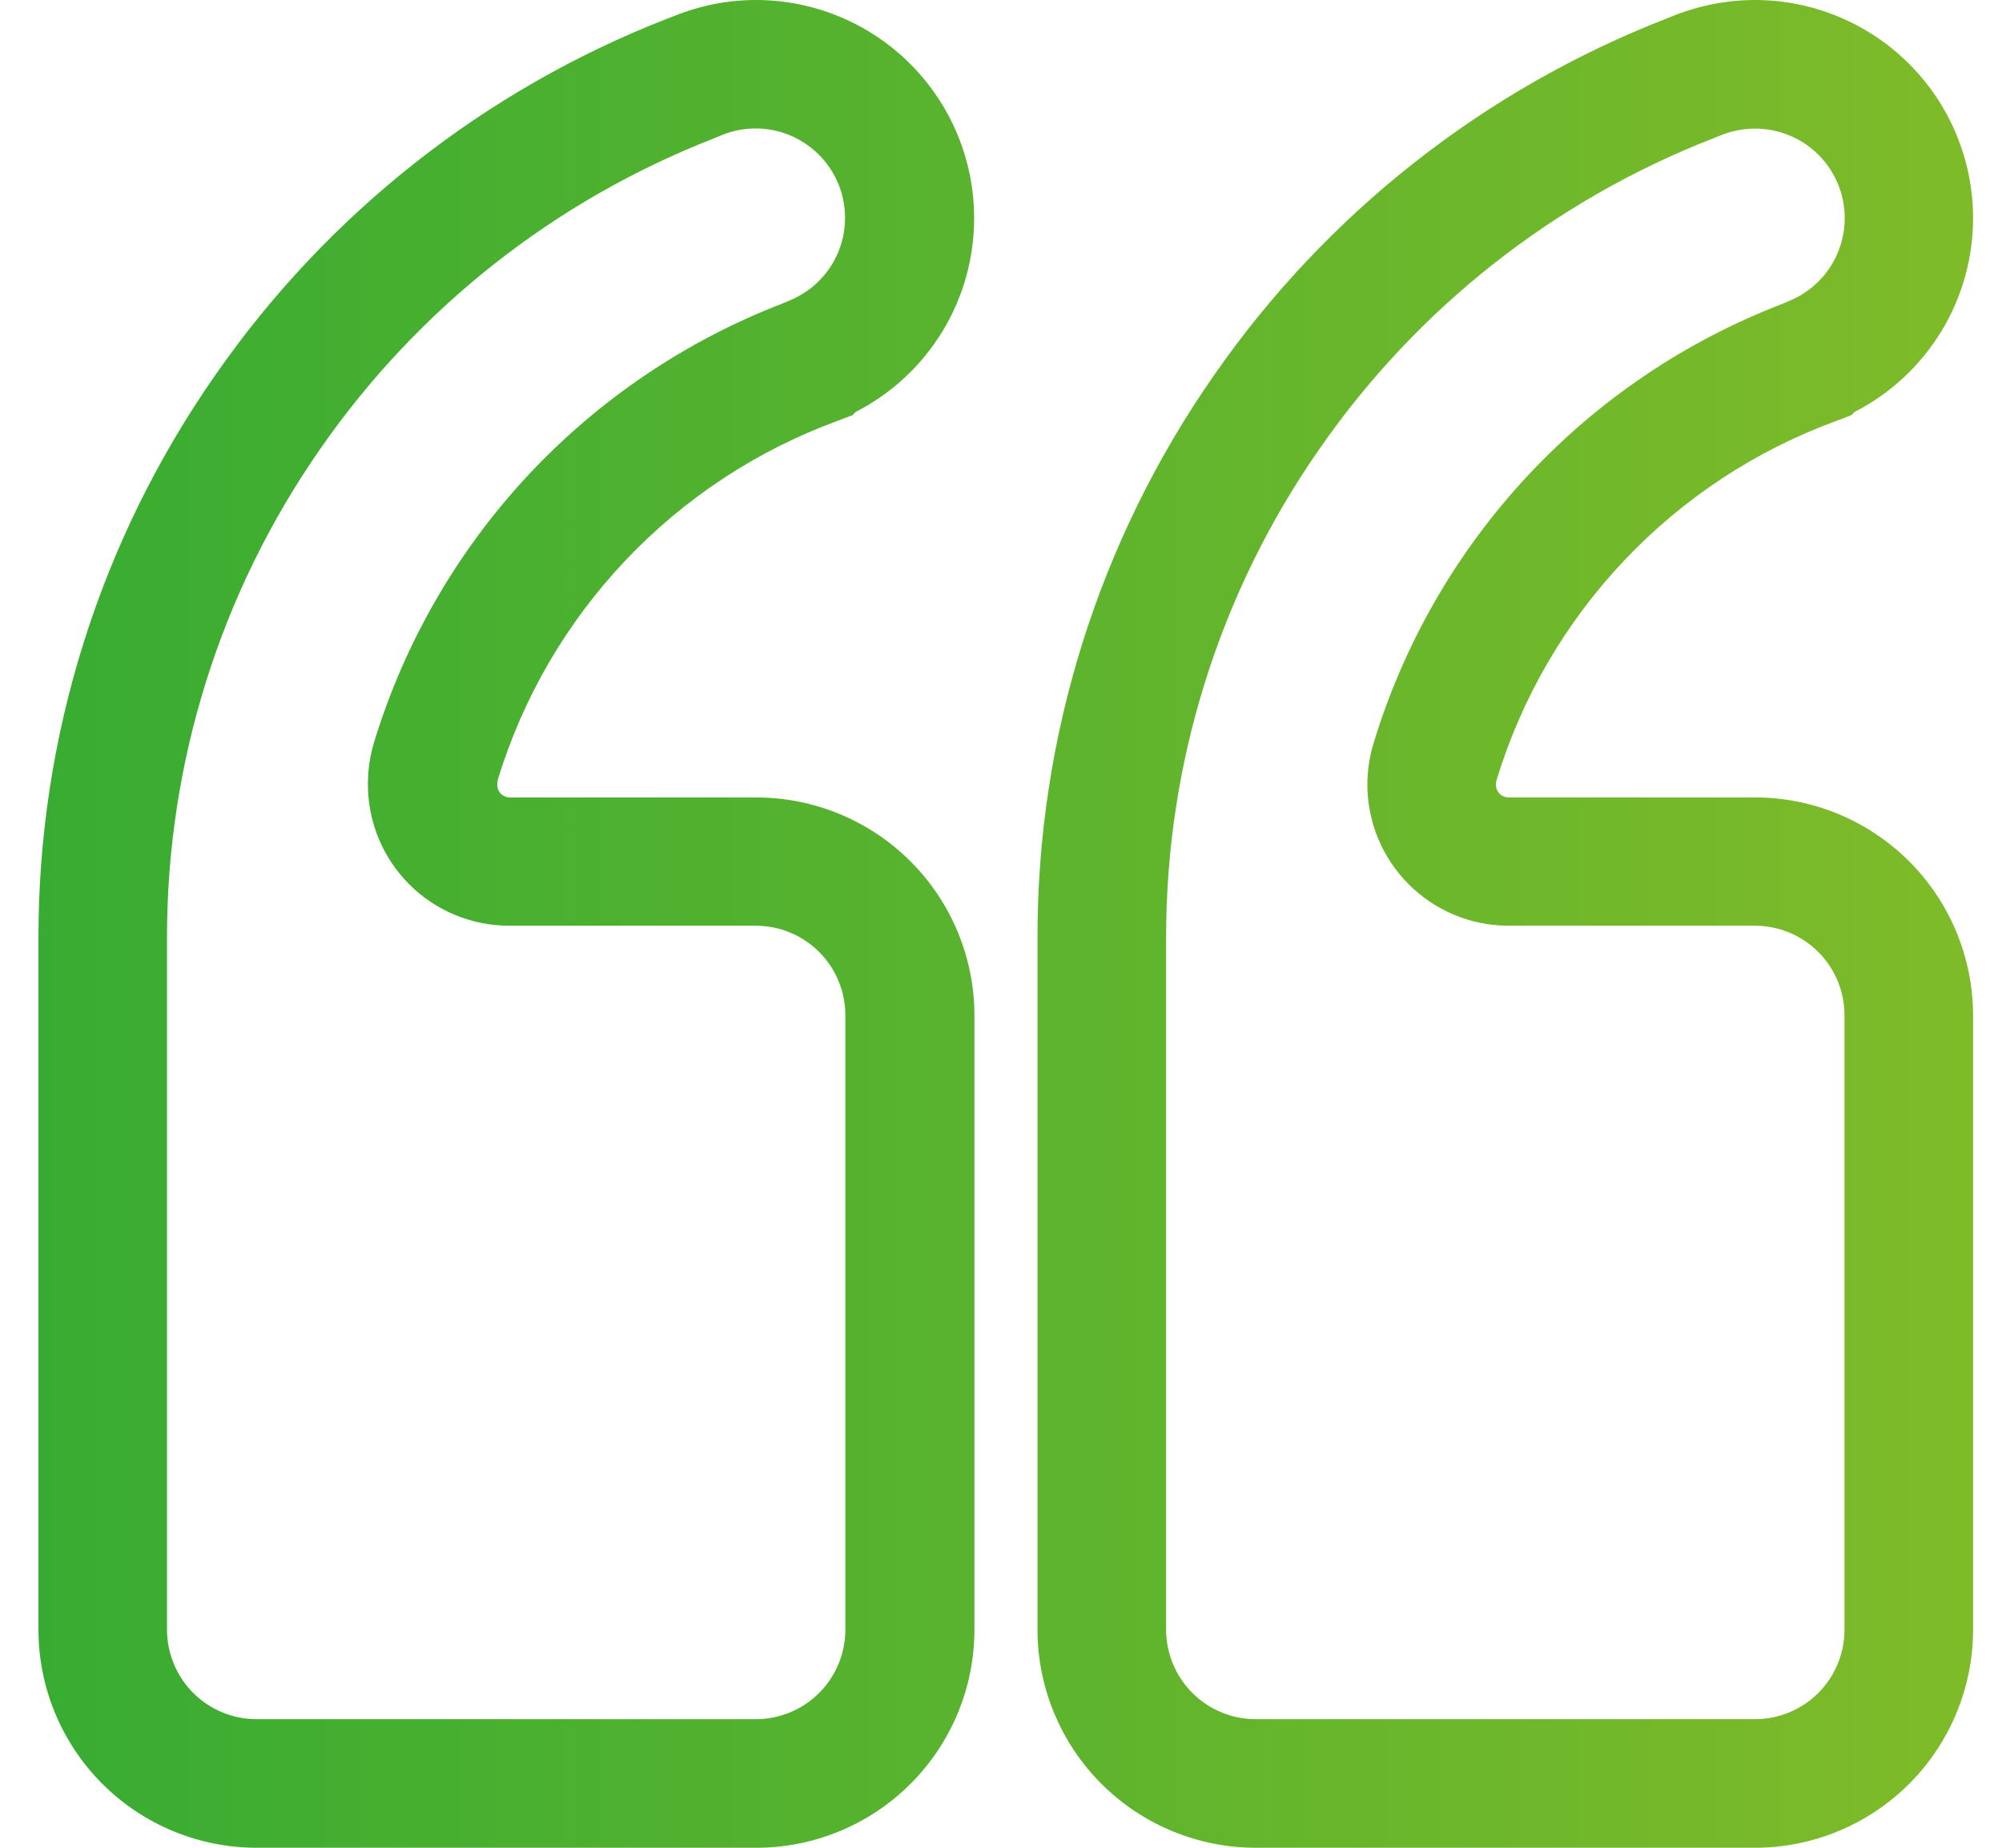 <svg width="52" height="48" viewBox="0 0 52 48" fill="none" xmlns="http://www.w3.org/2000/svg">
<path d="M45.585 48H32.612C31.11 47.998 29.671 47.401 28.609 46.34C27.547 45.278 26.95 43.839 26.948 42.338V24.376C26.938 19.143 28.54 14.034 31.536 9.744C34.443 5.558 38.532 2.335 43.28 0.484L43.449 0.417C44.129 0.142 44.855 0.001 45.588 0C47.089 0.002 48.528 0.6 49.589 1.661C50.65 2.723 51.247 4.161 51.249 5.662C51.249 6.705 50.962 7.728 50.418 8.617C49.874 9.507 49.094 10.229 48.166 10.704L48.093 10.783L47.708 10.93C45.613 11.694 43.725 12.935 42.192 14.555C40.658 16.174 39.522 18.127 38.873 20.261L38.863 20.293C38.858 20.325 38.855 20.357 38.856 20.389C38.855 20.474 38.889 20.557 38.949 20.618C39.009 20.679 39.091 20.714 39.177 20.715H45.585C47.085 20.716 48.524 21.312 49.585 22.372C50.647 23.432 51.245 24.869 51.249 26.369V42.338C51.247 43.839 50.65 45.278 49.588 46.34C48.526 47.401 47.087 47.998 45.585 48ZM45.585 3.341C45.278 3.342 44.974 3.402 44.69 3.517L44.499 3.594C40.365 5.203 36.806 8.009 34.277 11.653C31.672 15.384 30.28 19.826 30.289 24.376V42.338C30.29 42.953 30.535 43.544 30.971 43.979C31.406 44.414 31.996 44.659 32.612 44.66H45.585C46.201 44.66 46.792 44.415 47.228 43.98C47.663 43.544 47.908 42.954 47.909 42.338V26.369C47.908 25.754 47.663 25.164 47.227 24.729C46.791 24.293 46.201 24.049 45.585 24.048H39.177C38.205 24.046 37.274 23.658 36.588 22.97C35.901 22.282 35.516 21.35 35.516 20.378C35.517 20.003 35.575 19.63 35.688 19.273C36.476 16.694 37.842 14.329 39.681 12.357C41.52 10.384 43.784 8.857 46.302 7.891L46.504 7.804C46.923 7.625 47.279 7.328 47.53 6.948C47.781 6.568 47.915 6.123 47.915 5.668C47.915 5.362 47.855 5.059 47.738 4.777C47.621 4.494 47.449 4.238 47.233 4.021C47.017 3.805 46.76 3.634 46.477 3.517C46.194 3.401 45.891 3.341 45.585 3.341ZM19.634 48H6.661C5.16 47.998 3.72 47.401 2.659 46.34C1.597 45.278 1 43.839 0.999 42.338V24.376C0.991 19.143 2.595 14.034 5.592 9.745C8.498 5.558 12.587 2.332 17.337 0.482L17.52 0.413C18.194 0.14 18.913 1.07793e-05 19.64 0C21.141 0.002 22.581 0.599 23.642 1.66C24.704 2.722 25.301 4.161 25.302 5.662C25.304 6.705 25.017 7.728 24.473 8.618C23.928 9.508 23.148 10.23 22.22 10.704L22.148 10.783L21.761 10.93C19.667 11.696 17.779 12.938 16.246 14.557C14.713 16.176 13.577 18.129 12.927 20.262V20.287C12.92 20.321 12.916 20.355 12.916 20.39C12.916 20.476 12.95 20.558 13.011 20.619C13.071 20.68 13.153 20.715 13.239 20.716H19.647C21.148 20.718 22.587 21.314 23.649 22.376C24.711 23.437 25.308 24.876 25.31 26.377V42.338C25.309 43.082 25.162 43.819 24.876 44.506C24.59 45.194 24.172 45.818 23.645 46.344C23.119 46.87 22.493 47.287 21.805 47.571C21.117 47.855 20.38 48.001 19.636 48H19.634ZM18.538 3.597C14.408 5.207 10.852 8.012 8.324 11.653C5.721 15.384 4.329 19.826 4.338 24.376V42.338C4.339 42.953 4.584 43.544 5.019 43.979C5.455 44.414 6.045 44.659 6.661 44.66H19.634C20.25 44.659 20.84 44.414 21.276 43.979C21.711 43.544 21.956 42.953 21.957 42.338V26.369C21.956 25.754 21.711 25.164 21.276 24.729C20.841 24.294 20.251 24.049 19.636 24.048H13.226C12.253 24.048 11.319 23.662 10.631 22.974C9.943 22.285 9.556 21.352 9.556 20.378C9.554 20.001 9.61 19.626 9.722 19.265C10.51 16.689 11.874 14.325 13.71 12.353C15.547 10.382 17.808 8.854 20.323 7.885L20.54 7.793C20.959 7.615 21.316 7.317 21.566 6.938C21.817 6.558 21.95 6.113 21.949 5.658C21.949 5.042 21.704 4.452 21.268 4.017C20.833 3.582 20.242 3.337 19.627 3.337C19.325 3.337 19.026 3.395 18.746 3.51L18.538 3.597Z" fill="url(#paint0_linear_312_281)"/>
<defs>
<linearGradient id="paint0_linear_312_281" x1="0.998" y1="28.8" x2="51.249" y2="28.8" gradientUnits="userSpaceOnUse">
<stop stop-color="#38AC32"/>
<stop offset="1" stop-color="#7FBB29"/>
</linearGradient>
</defs>
</svg>
